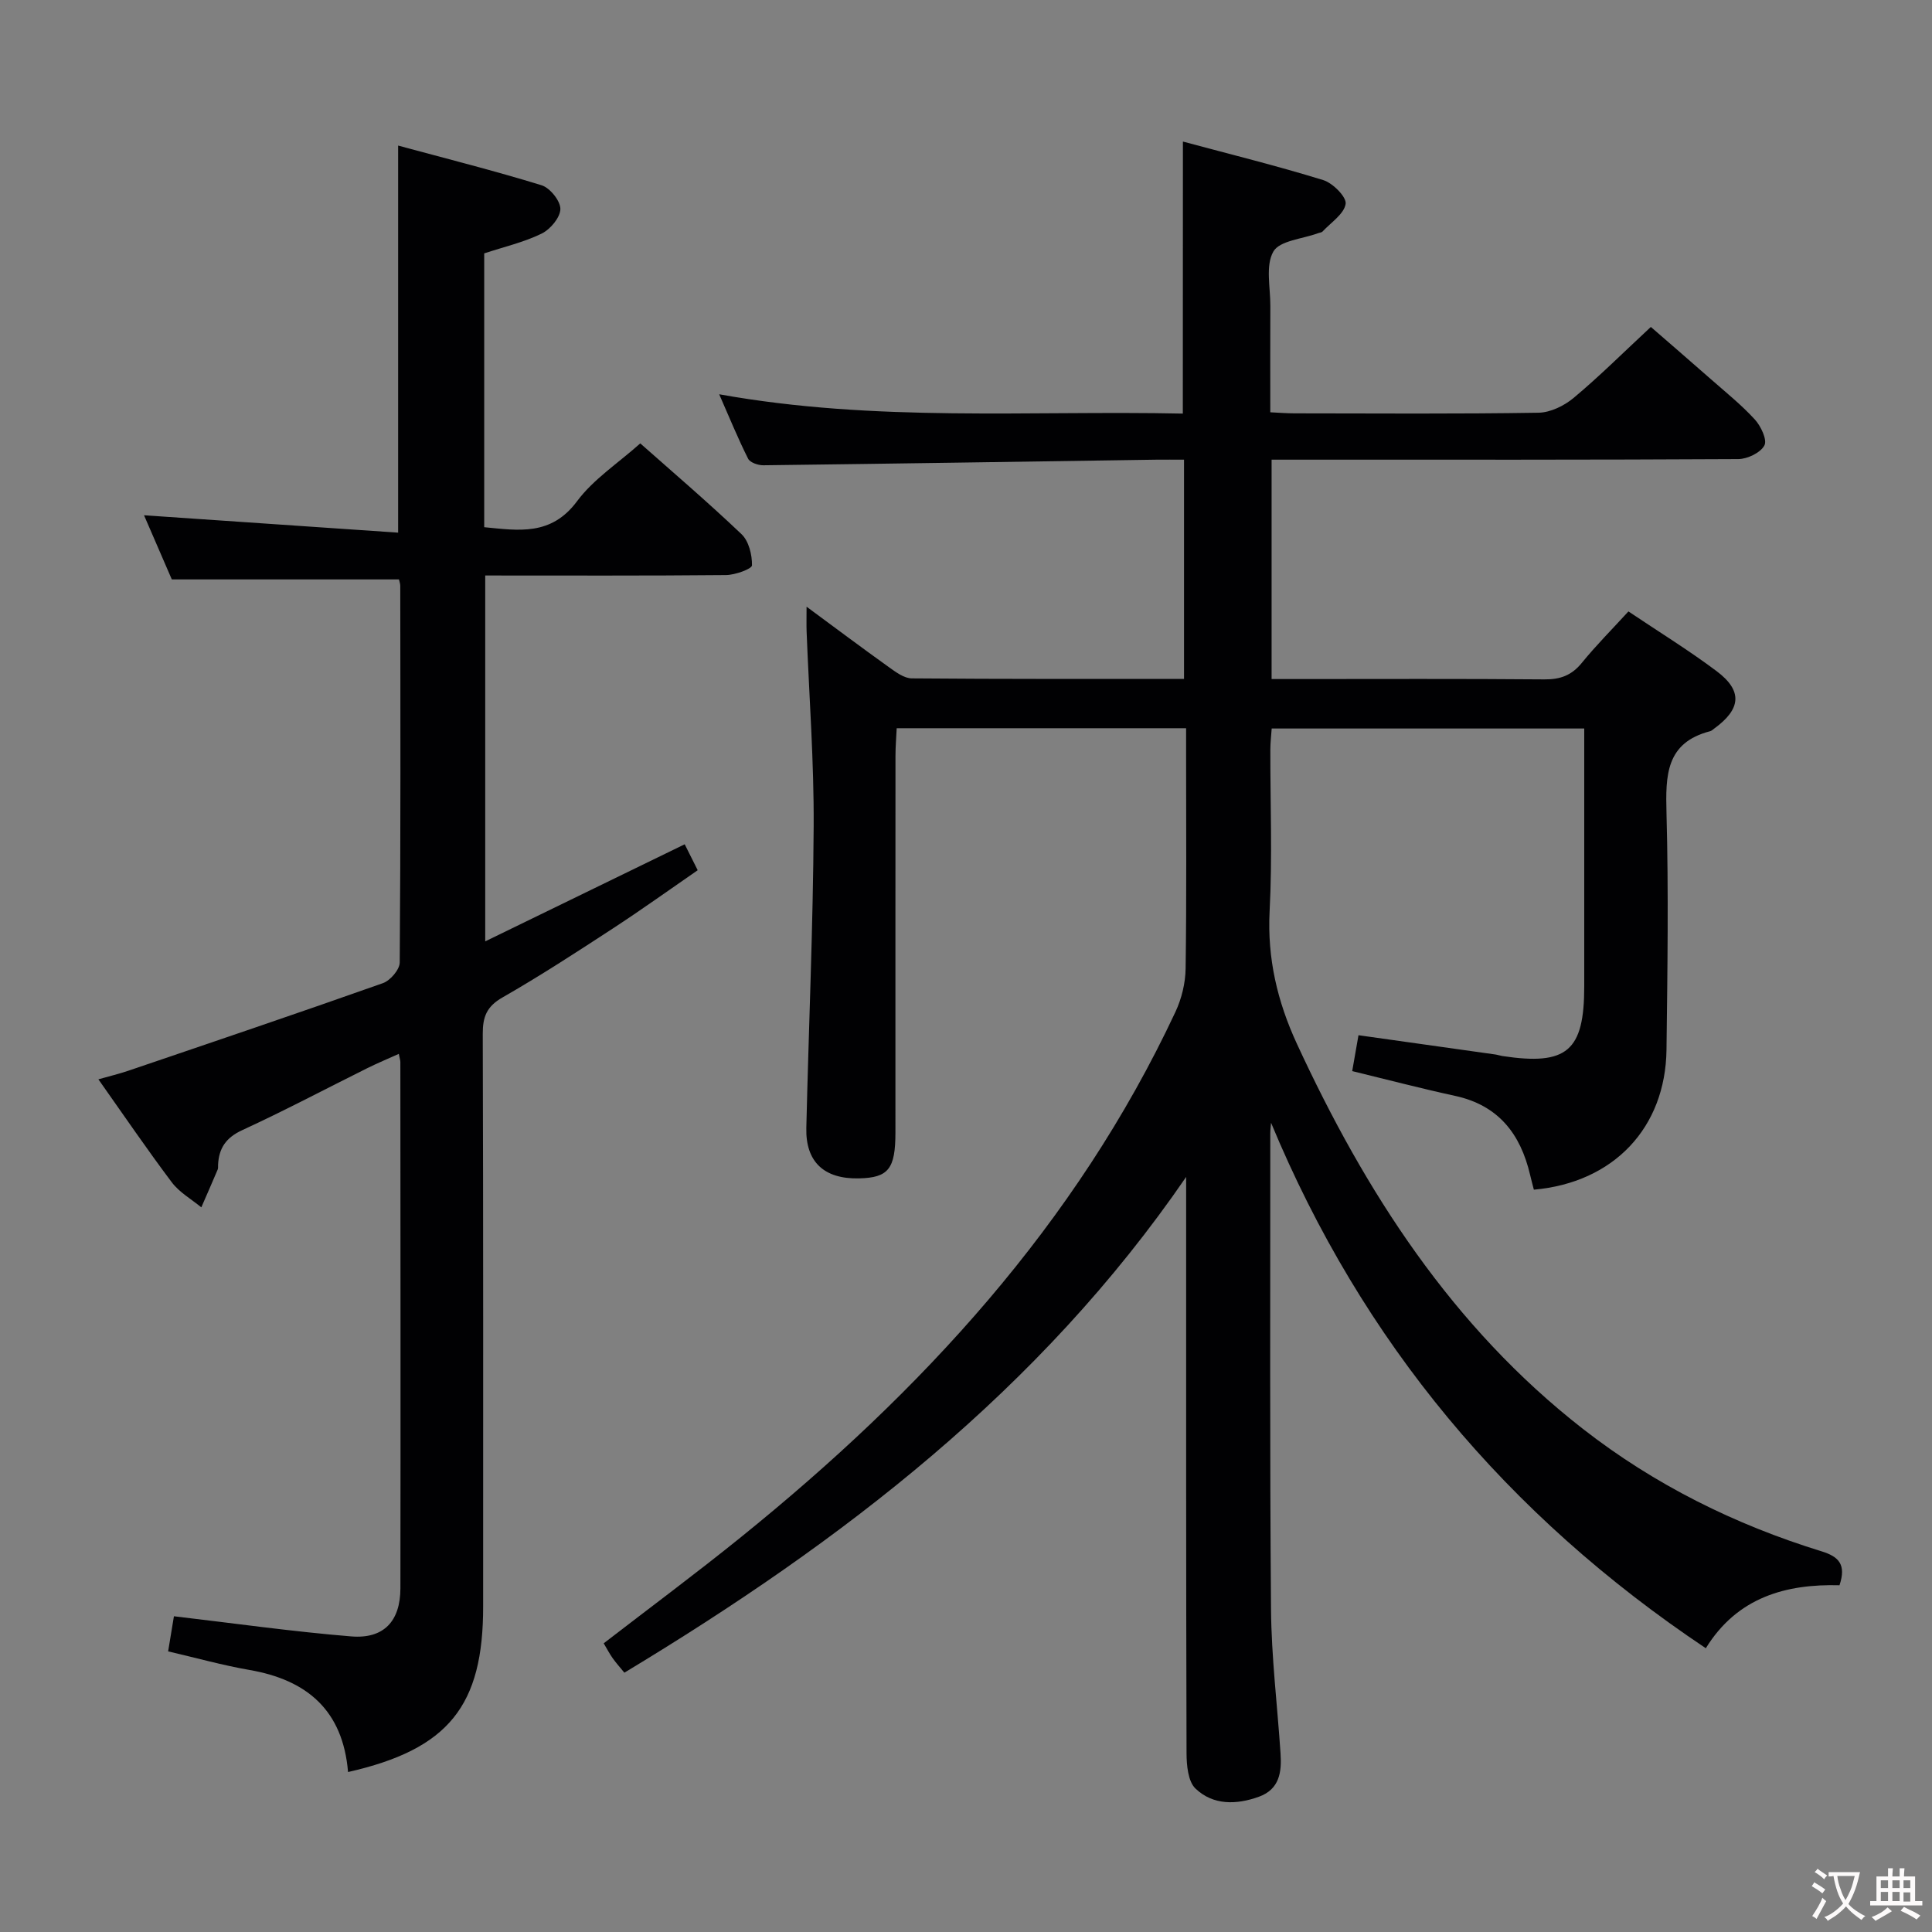<svg enable-background="new 0 0 400 400" viewBox="0 0 400 400" xmlns="http://www.w3.org/2000/svg"><rect x="0" y="0" width="400" height="400" fill="#808080" stroke="none"/><path d="m244.91 29.31c9.67 2.6 19.45 5.01 29.06 7.98 1.98.61 4.85 3.51 4.63 4.92-.33 2.11-3.04 3.85-4.78 5.72-.2.22-.61.23-.93.35-3.21 1.2-7.96 1.52-9.26 3.81-1.66 2.92-.6 7.42-.62 11.25-.04 7.16-.01 14.31-.01 22.02 1.84.09 3.44.22 5.04.22 16.83.02 33.67.14 50.49-.13 2.47-.04 5.33-1.44 7.29-3.08 5.36-4.48 10.32-9.43 15.97-14.68 3.65 3.17 8.01 6.93 12.32 10.72 3.12 2.75 6.4 5.37 9.2 8.43 1.26 1.37 2.61 4.23 1.99 5.38-.81 1.52-3.52 2.82-5.42 2.83-30.16.17-60.33.12-90.49.12-1.96 0-3.92 0-6.12 0v45.42h4.99c17.17 0 34.33-.08 51.5.07 3.29.03 5.64-.84 7.74-3.42 2.92-3.59 6.21-6.89 9.65-10.65 6.22 4.18 12.44 8 18.25 12.36 5.44 4.08 5.09 7.84-.5 11.9-.27.2-.53.46-.84.54-9.19 2.38-9.23 9.17-9.03 16.94.44 16.32.2 32.66 0 48.99-.2 16.19-10.95 27.53-27.46 28.99-.26-1-.54-2.05-.79-3.11-1.99-8.47-6.57-14.37-15.52-16.31-7.08-1.54-14.09-3.38-21.3-5.13.44-2.54.84-4.8 1.3-7.43 9.45 1.33 18.89 2.66 28.33 3.99.49.07.97.24 1.46.32 13.38 2.02 16.95-1.02 16.95-14.41 0-17.66 0-35.31 0-53.4-21.62 0-43 0-64.71 0-.1 1.45-.27 2.89-.28 4.33-.02 11.17.43 22.35-.15 33.49-.5 9.78 1.61 18.72 5.65 27.46 14.19 30.71 32.16 58.63 59.22 79.73 14.83 11.56 31.47 19.82 49.42 25.35 3.53 1.09 5.14 2.71 3.7 7.02-11.01-.29-21.14 2.43-27.68 13.04-41.15-27.52-71.15-63.38-90.01-108.79-.06.73-.16 1.46-.16 2.19.01 32.83-.12 65.66.15 98.49.08 9.96 1.31 19.91 1.97 29.86.26 3.84-.17 7.44-4.49 9-4.66 1.68-9.47 1.78-13.11-1.69-1.56-1.49-1.85-4.84-1.86-7.35-.11-38-.08-76-.08-113.99 0-1.77 0-3.53 0-5.3-30.26 44.1-71.18 75.43-116.31 102.64-.85-1.04-1.7-1.98-2.43-3.01-.66-.93-1.18-1.95-1.85-3.07 9.54-7.36 19.15-14.49 28.44-22 37.32-30.14 69.33-64.73 89.92-108.7 1.29-2.75 2.08-5.99 2.12-9.01.21-14.83.1-29.66.1-44.5 0-1.63 0-3.26 0-5.25-20.09 0-39.67 0-59.92 0-.08 1.85-.25 3.76-.25 5.68-.02 26-.01 52-.01 78 0 7.57-1.45 9.38-7.54 9.52-7.23.17-11.08-3.41-10.91-10.45.49-20.8 1.4-41.59 1.52-62.38.08-13.46-.94-26.92-1.46-40.38-.05-1.43-.01-2.87-.01-5.15 6.1 4.5 11.51 8.56 17.01 12.49 1.44 1.03 3.17 2.34 4.78 2.35 18.64.16 37.28.11 56.36.11 0-15.23 0-30.09 0-45.39-2.08 0-3.88-.02-5.68 0-27.14.4-54.28.83-81.42 1.16-1.08.01-2.75-.56-3.15-1.36-2.06-4.09-3.8-8.35-5.99-13.34 32.39 5.83 64.17 3.33 95.99 4 .02-18.69.02-36.89.02-56.32z" fill="#010103"/><path d="m72.06 366.88c-1.07-12.8-8.51-19.07-20.4-21.13-5.53-.96-10.95-2.48-16.85-3.85.44-2.64.83-5.03 1.2-7.27 12.39 1.45 24.51 3.17 36.69 4.17 6.76.56 10.19-3.15 10.2-9.96.05-36.32.01-72.64-.01-108.96 0-.32-.12-.65-.32-1.69-2.28 1.03-4.47 1.94-6.58 2.99-8.61 4.28-17.12 8.79-25.85 12.81-3.36 1.55-4.82 3.73-4.99 7.16-.02.33.04.7-.08.99-1.11 2.62-2.25 5.22-3.39 7.83-2.06-1.7-4.53-3.09-6.1-5.17-5.09-6.76-9.86-13.77-15.21-21.34 2.33-.66 4.3-1.13 6.21-1.78 17.59-5.98 35.19-11.93 52.7-18.13 1.53-.54 3.47-2.81 3.48-4.28.2-25.99.14-51.98.11-77.97 0-.48-.19-.95-.27-1.34-15.46 0-30.83 0-47.03 0-1.69-3.9-3.76-8.69-5.75-13.28 17.73 1.21 35.17 2.41 52.61 3.6 0-27.28 0-53.18 0-80.14 10.07 2.73 19.97 5.22 29.71 8.22 1.73.54 3.9 3.24 3.88 4.91-.02 1.76-2.08 4.21-3.87 5.09-3.68 1.8-7.78 2.74-11.9 4.1v56.69c7.15.69 13.85 1.84 19.21-5.36 3.4-4.58 8.51-7.89 13.1-11.99 6.4 5.67 13.86 12.04 20.96 18.79 1.51 1.43 2.21 4.29 2.17 6.46-.01.73-3.47 1.99-5.37 2.01-16.48.16-32.96.09-49.86.09v75.75c13.9-6.76 27.43-13.35 41.3-20.1.75 1.49 1.54 3.08 2.69 5.37-5.9 4.07-11.65 8.2-17.58 12.07-7.52 4.91-15.06 9.82-22.85 14.28-3.26 1.87-4.08 3.99-4.07 7.53.12 39.49.08 78.97.08 118.46.04 20.67-7.14 29.65-27.97 34.37z" fill="#010103"/><g fill="#fcfafa"><path d="m377.9 391.2c-.2.3-.4.5-.6.8-.7-.6-1.4-1-2.2-1.5.2-.3.4-.5.5-.8.6.4 1.4.8 2.3 1.5zm-1.8 6.1c-.2-.2-.5-.4-.9-.6.4-.6.8-1.2 1.2-1.9s.7-1.3.9-1.9c.3.3.5.5.8.7-.7 1.3-1.4 2.6-2 3.7zm2.2-9c-.3.3-.5.5-.6.8-.6-.6-1.3-1.1-2-1.5.3-.3.5-.5.6-.7.6.5 1.3.9 2 1.4zm.3.2v-.9h2 4.5c-.3 1.3-.6 2.5-1 3.6s-.9 2.1-1.4 3c.4.5 1 1 1.6 1.4s1.2.8 1.9 1.1c-.3.2-.5.4-.8.8-.4-.3-1-.7-1.6-1.2s-1.2-1.1-1.6-1.6c-.5.6-1.1 1.1-1.7 1.6s-1.4.9-2.1 1.4c-.1-.3-.3-.5-.7-.8.6-.2 1.2-.5 1.9-1s1.4-1.1 2-1.8c-.5-.8-.9-1.6-1.2-2.5s-.6-2-.8-3.2c-.4.1-.7.1-1 .1zm2.5 2.7c.3 1 .7 1.7 1 2.2.3-.5.6-1.1 1-2s.6-1.9.9-3h-3.2-.4c.1.9.3 1.8.7 2.8z"/><path d="m396.5 388.5v1.5 3.6h1.5v.9c-.4 0-1 0-1.7 0h-7.9c-.5 0-.9 0-1.2 0v-.9h1.3v-3.5c0-.7 0-1.2 0-1.6h2.4c0-.8 0-1.4 0-1.7h1c0 .3-.1.8-.1 1.7h1.5c0-.8 0-1.4 0-1.7h1c0 .3-.1.9-.1 1.7zm-8.2 9.2c-.2-.3-.5-.5-.8-.8.8-.3 1.4-.6 1.9-.9s1-.7 1.4-1.1c.3.3.6.5.9.8-1.6 1-2.8 1.6-3.4 2zm2.6-6.8v-1.6h-1.5v1.6zm0 2.7v-1.9h-1.5v1.9zm2.4-2.7v-1.6h-1.5v1.6zm0 2.7v-1.9h-1.5v1.9zm.2 2 .7-.8c.4.2.9.5 1.6.8s1.3.7 1.8 1c-.3.3-.5.5-.8.8-.4-.3-1.5-1-3.3-1.8zm2-4.7v-1.6h-1.4v1.6zm0 2.8v-1.9h-1.4v1.9z"/></g></svg>